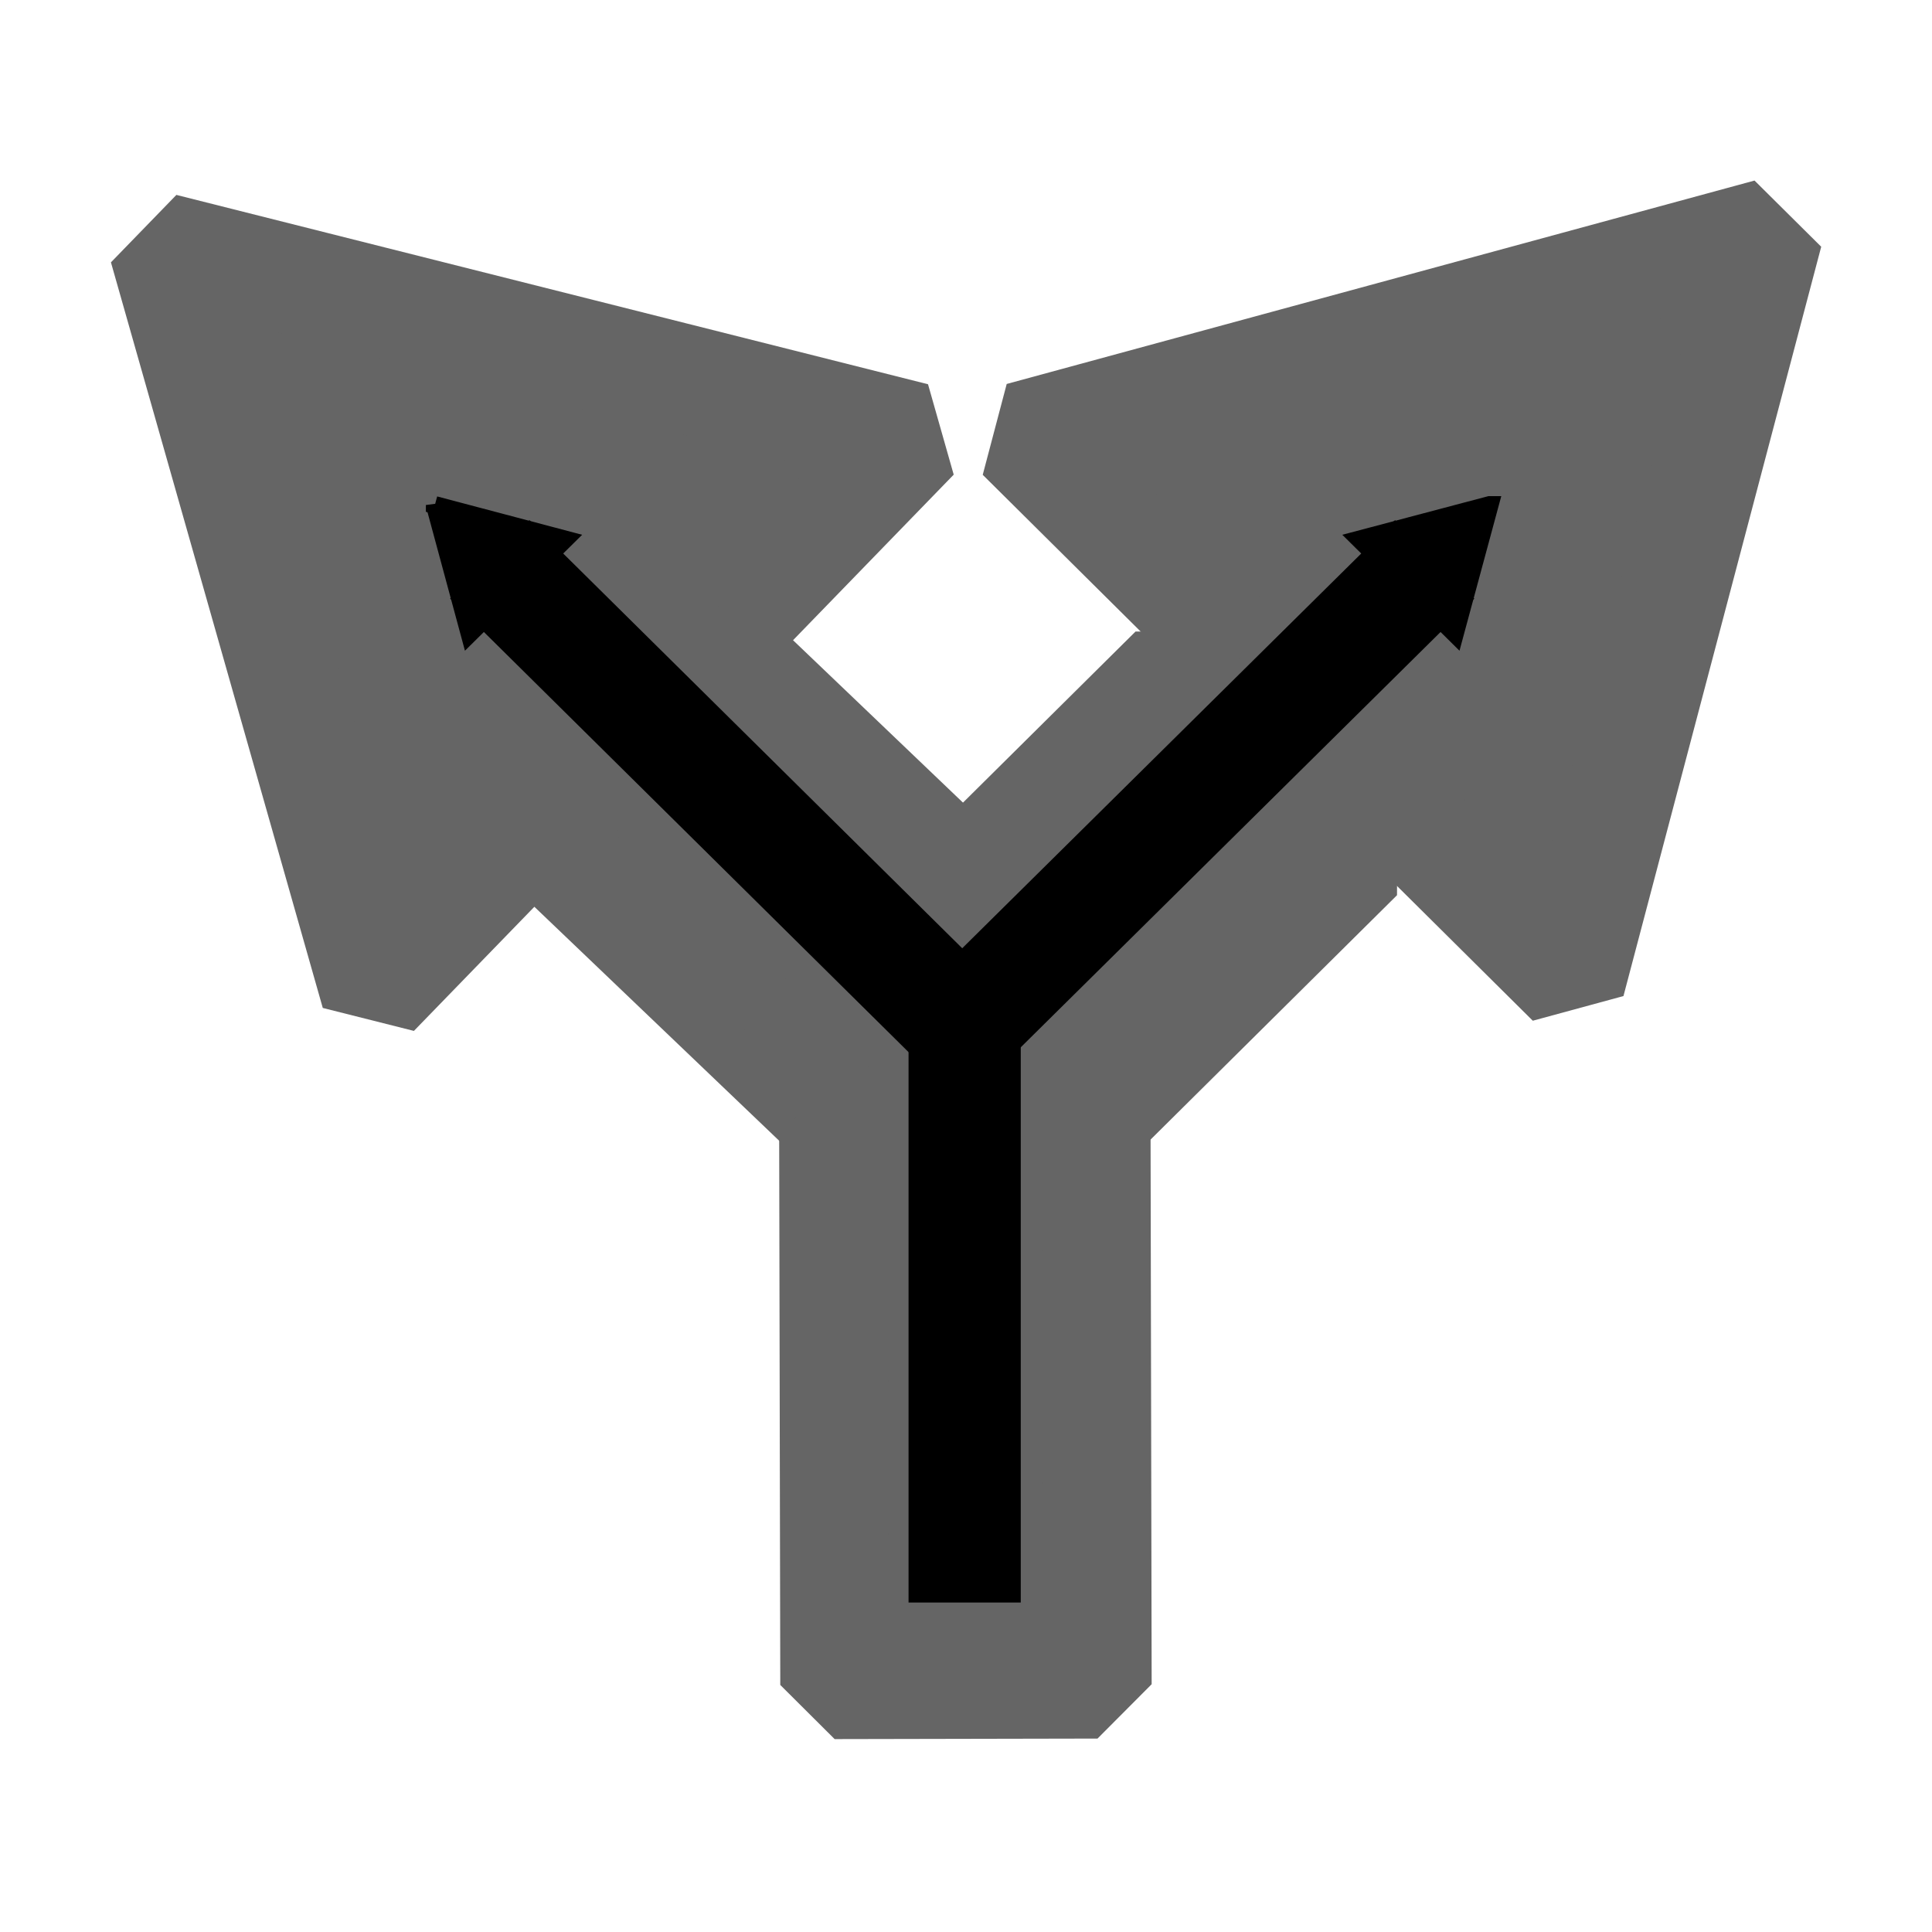 <?xml version="1.0" encoding="UTF-8" standalone="no"?>
<!-- Created with Inkscape (http://www.inkscape.org/) -->

<svg
   xmlns:dc="http://purl.org/dc/elements/1.1/"
   xmlns:cc="http://creativecommons.org/ns#"
   xmlns:rdf="http://www.w3.org/1999/02/22-rdf-syntax-ns#"
   xmlns:svg="http://www.w3.org/2000/svg"
   xmlns="http://www.w3.org/2000/svg"
   xmlns:sodipodi="http://sodipodi.sourceforge.net/DTD/sodipodi-0.dtd"
   xmlns:inkscape="http://www.inkscape.org/namespaces/inkscape"
   width="88mm"
   height="88mm"
   viewBox="0 0 311.811 311.811"
   id="svg2"
   version="1.1"
   inkscape:version="0.91 r13725"
   sodipodi:docname="fork.svg"
   inkscape:export-filename="/home/skeletonxf/Documents/Firefox/duplicate-tab/icons/fork-64.png"
   inkscape:export-xdpi="18.472727"
   inkscape:export-ydpi="18.472727">
  <defs
     id="defs4">
    <marker
       inkscape:stockid="Arrow1Lend"
       orient="auto"
       refY="0.0"
       refX="0.0"
       id="Arrow1Lend"
       style="overflow:visible;"
       inkscape:isstock="true">
      <path
         id="path5591"
         d="M 0.0,0.0 L 5.0,-5.0 L -12.5,0.0 L 5.0,5.0 L 0.0,0.0 z "
         style="fill-rule:evenodd;stroke:#000000;stroke-width:1.0pt;"
         transform="scale(0.8) rotate(180) translate(12.5,0)" />
    </marker>
    <marker
       inkscape:stockid="TriangleOutM"
       orient="auto"
       refY="0"
       refX="0"
       id="TriangleOutM"
       style="overflow:visible"
       inkscape:isstock="true">
      <path
         id="path5733"
         d="m 5.77,0 -8.65,5 0,-10 8.65,5 z"
         style="fill:#000000;fill-opacity:1;fill-rule:evenodd;stroke:#000000;stroke-width:1pt;stroke-opacity:1"
         transform="scale(0.4,0.4)"
         inkscape:connector-curvature="0" />
    </marker>
    <marker
       inkscape:stockid="TriangleOutS"
       orient="auto"
       refY="0"
       refX="0"
       id="TriangleOutS"
       style="overflow:visible"
       inkscape:isstock="true">
      <path
         id="path5736"
         d="m 5.77,0 -8.65,5 0,-10 8.65,5 z"
         style="fill:#000000;fill-opacity:1;fill-rule:evenodd;stroke:#000000;stroke-width:1pt;stroke-opacity:1"
         transform="scale(0.2,0.2)"
         inkscape:connector-curvature="0" />
    </marker>
    <marker
       inkscape:stockid="Arrow2Mend"
       orient="auto"
       refY="0"
       refX="0"
       id="Arrow2Mend"
       style="overflow:visible"
       inkscape:isstock="true">
      <path
         id="path5615"
         style="fill:#000000;fill-opacity:1;fill-rule:evenodd;stroke:#000000;stroke-width:0.625;stroke-linejoin:round;stroke-opacity:1"
         d="M 8.719,4.034 -2.207,0.016 8.719,-4.002 c -1.745,2.372 -1.735,5.617 -6e-7,8.035 z"
         transform="scale(-0.6,-0.6)"
         inkscape:connector-curvature="0" />
    </marker>
    <marker
       inkscape:stockid="Arrow1Mend"
       orient="auto"
       refY="0"
       refX="0"
       id="Arrow1Mend"
       style="overflow:visible"
       inkscape:isstock="true">
      <path
         id="path5597"
         d="M 0,0 5,-5 -12.5,0 5,5 0,0 Z"
         style="fill:#000000;fill-opacity:1;fill-rule:evenodd;stroke:#000000;stroke-width:1pt;stroke-opacity:1"
         transform="matrix(-0.4,0,0,-0.4,-4,0)"
         inkscape:connector-curvature="0" />
    </marker>
    <marker
       inkscape:stockid="Arrow1Lstart"
       orient="auto"
       refY="0"
       refX="0"
       id="Arrow1Lstart"
       style="overflow:visible"
       inkscape:isstock="true">
      <path
         id="path5588"
         d="M 0,0 5,-5 -12.5,0 5,5 0,0 Z"
         style="fill:#000000;fill-opacity:1;fill-rule:evenodd;stroke:#000000;stroke-width:1pt;stroke-opacity:1"
         transform="matrix(0.8,0,0,0.8,10,0)"
         inkscape:connector-curvature="0" />
    </marker>
    <marker
       inkscape:stockid="Arrow1Lend"
       orient="auto"
       refY="0"
       refX="0"
       id="marker6176"
       style="overflow:visible"
       inkscape:isstock="true">
      <path
         id="path6178"
         d="M 0,0 5,-5 -12.5,0 5,5 0,0 Z"
         style="fill:#000000;fill-opacity:1;fill-rule:evenodd;stroke:#000000;stroke-width:1pt;stroke-opacity:1"
         transform="matrix(-0.8,0,0,-0.8,-10,0)"
         inkscape:connector-curvature="0" />
    </marker>
    <marker
       inkscape:isstock="true"
       style="overflow:visible"
       id="marker6136"
       refX="0"
       refY="0"
       orient="auto"
       inkscape:stockid="Arrow1Lend">
      <path
         transform="matrix(-0.8,0,0,-0.8,-10,0)"
         style="fill:#000000;fill-opacity:1;fill-rule:evenodd;stroke:#000000;stroke-width:1pt;stroke-opacity:1"
         d="M 0,0 5,-5 -12.5,0 5,5 0,0 Z"
         id="path6138"
         inkscape:connector-curvature="0" />
    </marker>
    <marker
       inkscape:isstock="true"
       style="overflow:visible"
       id="marker6096"
       refX="0"
       refY="0"
       orient="auto"
       inkscape:stockid="Arrow1Lend">
      <path
         transform="matrix(-0.8,0,0,-0.8,-10,0)"
         style="fill:#000000;fill-opacity:1;fill-rule:evenodd;stroke:#000000;stroke-width:1pt;stroke-opacity:1"
         d="M 0,0 5,-5 -12.5,0 5,5 0,0 Z"
         id="path6098"
         inkscape:connector-curvature="0" />
    </marker>
    <marker
       inkscape:stockid="Arrow2Lend"
       orient="auto"
       refY="0"
       refX="0"
       id="Arrow2Lend"
       style="overflow:visible"
       inkscape:isstock="true">
      <path
         id="path5609"
         style="fill:#000000;fill-opacity:1;fill-rule:evenodd;stroke:#000000;stroke-width:0.625;stroke-linejoin:round;stroke-opacity:1"
         d="M 8.719,4.034 -2.207,0.016 8.719,-4.002 c -1.745,2.372 -1.735,5.617 -6e-7,8.035 z"
         transform="matrix(-1.1,0,0,-1.1,-1.1,0)"
         inkscape:connector-curvature="0" />
    </marker>
    <marker
       inkscape:stockid="TriangleOutM"
       orient="auto"
       refY="0"
       refX="0"
       id="TriangleOutM-4"
       style="overflow:visible"
       inkscape:isstock="true">
      <path
         inkscape:connector-curvature="0"
         id="path5733-1"
         d="m 5.77,0 -8.65,5 0,-10 8.65,5 z"
         style="fill:#000000;fill-opacity:1;fill-rule:evenodd;stroke:#000000;stroke-width:1pt;stroke-opacity:1"
         transform="scale(0.4,0.4)" />
    </marker>
    <marker
       inkscape:stockid="TriangleOutM"
       orient="auto"
       refY="0"
       refX="0"
       id="TriangleOutM-4-8"
       style="overflow:visible"
       inkscape:isstock="true">
      <path
         inkscape:connector-curvature="0"
         id="path5733-1-3"
         d="m 5.77,0 -8.65,5 0,-10 8.65,5 z"
         style="fill:#9f9f9f;fill-opacity:1;fill-rule:evenodd;stroke:#9f9f9f;stroke-width:1pt;stroke-opacity:1"
         transform="scale(0.4,0.4)" />
    </marker>
    <marker
       inkscape:stockid="TriangleOutM"
       orient="auto"
       refY="0"
       refX="0"
       id="TriangleOutM-8"
       style="overflow:visible"
       inkscape:isstock="true">
      <path
         id="path5733-9"
         d="m 5.77,0 -8.65,5 0,-10 8.65,5 z"
         style="fill:#000000;fill-opacity:1;fill-rule:evenodd;stroke:#000000;stroke-width:1pt;stroke-opacity:1"
         transform="scale(0.4,0.4)"
         inkscape:connector-curvature="0" />
    </marker>
    <marker
       inkscape:stockid="TriangleOutM"
       orient="auto"
       refY="0"
       refX="0"
       id="TriangleOutM-4-8-4"
       style="overflow:visible"
       inkscape:isstock="true">
      <path
         inkscape:connector-curvature="0"
         id="path5733-1-3-3"
         d="m 5.77,0 -8.65,5 0,-10 8.65,5 z"
         style="fill:#9f9f9f;fill-opacity:1;fill-rule:evenodd;stroke:#9f9f9f;stroke-width:1pt;stroke-opacity:1"
         transform="scale(0.4,0.4)" />
    </marker>
    <marker
       inkscape:stockid="TriangleOutM"
       orient="auto"
       refY="0"
       refX="0"
       id="TriangleOutM-4-3"
       style="overflow:visible"
       inkscape:isstock="true">
      <path
         inkscape:connector-curvature="0"
         id="path5733-1-8"
         d="m 5.77,0 -8.65,5 0,-10 8.65,5 z"
         style="fill:#656565;fill-opacity:1;fill-rule:evenodd;stroke:#656565;stroke-width:1pt;stroke-opacity:1"
         transform="scale(0.4,0.4)" />
    </marker>
  </defs>
  <sodipodi:namedview
     id="base"
     pagecolor="#ffffff"
     bordercolor="#666666"
     borderopacity="1.0"
     inkscape:pageopacity="0.0"
     inkscape:pageshadow="2"
     inkscape:zoom="1.4"
     inkscape:cx="177.6778"
     inkscape:cy="263.91635"
     inkscape:document-units="px"
     inkscape:current-layer="g9725"
     showgrid="false"
     fit-margin-top="0"
     fit-margin-left="0"
     fit-margin-right="0"
     fit-margin-bottom="0"
     inkscape:window-width="1855"
     inkscape:window-height="1056"
     inkscape:window-x="65"
     inkscape:window-y="24"
     inkscape:window-maximized="1" />
  <g
     inkscape:label="Layer 1"
     inkscape:groupmode="layer"
     id="layer1"
     transform="translate(-58.35,-567.815)"
     style="display:inline">
    <g
       inkscape:groupmode="layer"
       id="layer2"
       inkscape:label="Layer 2"
       style="display:inline">
      <path
         sodipodi:type="star"
         style="fill:#656565;fill-opacity:1;stroke:#656565;stroke-width:17.514;stroke-linecap:square;stroke-linejoin:bevel;stroke-miterlimit:0;stroke-dasharray:none;stroke-dashoffset:0;stroke-opacity:1"
         id="path13008"
         sodipodi:sides="3"
         sodipodi:cx="138.65714"
         sodipodi:cy="648.30121"
         sodipodi:r1="72.227676"
         sodipodi:r2="36.113838"
         sodipodi:arg1="1.8615833"
         sodipodi:arg2="2.9087809"
         inkscape:flatsided="false"
         inkscape:rounded="0"
         inkscape:randomized="0"
         d="m 117.949,717.497 -14.431,-60.863 -14.431,-60.863 59.925,17.934 59.925,17.934 -45.494,42.93 z"
         inkscape:transform-center-x="-8.8150673"
         inkscape:transform-center-y="9.8766712"
         transform="matrix(0.999,-0.044,0.044,0.999,-30.533,16.508)" />
      <path
         sodipodi:type="star"
         style="display:inline;fill:#656565;fill-opacity:1;stroke:#656565;stroke-width:17.514;stroke-linecap:square;stroke-linejoin:bevel;stroke-miterlimit:0;stroke-dasharray:none;stroke-dashoffset:0;stroke-opacity:1"
         id="path13008-0"
         sodipodi:sides="3"
         sodipodi:cx="293.70819"
         sodipodi:cy="646.03015"
         sodipodi:r1="72.227676"
         sodipodi:r2="36.113838"
         sodipodi:arg1="1.8615833"
         sodipodi:arg2="2.9087809"
         inkscape:flatsided="false"
         inkscape:rounded="0"
         inkscape:randomized="0"
         d="m 273,715.226 -14.431,-60.863 -14.431,-60.863 59.925,17.934 59.925,17.934 -45.494,42.93 z"
         inkscape:transform-center-x="9.4909532"
         inkscape:transform-center-y="9.2027817"
         transform="matrix(0.849,-0.528,0.528,0.849,-297.517,263.255)" />
      <rect
         style="fill:#656565;fill-opacity:1;stroke:#656565;stroke-width:17.514;stroke-linecap:square;stroke-linejoin:bevel;stroke-miterlimit:0;stroke-dasharray:none;stroke-dashoffset:0;stroke-opacity:1"
         id="rect13025"
         width="42.426"
         height="88.893"
         x="-407.581"
         y="590.255"
         ry="0"
         transform="matrix(0.691,-0.723,0.723,0.691,0,0)" />
      <rect
         style="display:inline;fill:#656565;fill-opacity:1;stroke:#656565;stroke-width:17.514;stroke-linecap:square;stroke-linejoin:bevel;stroke-miterlimit:0;stroke-dasharray:none;stroke-dashoffset:0;stroke-opacity:1"
         id="rect13025-4"
         width="42.426"
         height="88.893"
         x="654.555"
         y="300.032"
         ry="0"
         transform="matrix(0.704,0.71,-0.71,0.704,0,0)" />
      <rect
         style="display:inline;fill:#656565;fill-opacity:1;stroke:#656565;stroke-width:17.514;stroke-linecap:square;stroke-linejoin:bevel;stroke-miterlimit:0;stroke-dasharray:none;stroke-dashoffset:0;stroke-opacity:1"
         id="rect13025-4-8"
         width="42.426"
         height="88.893"
         x="191.357"
         y="751.226"
         ry="0"
         transform="matrix(1,-0.002,0.002,1,0,0)" />
    </g>
    <g
       id="g9725"
       transform="matrix(0.653,0,0,0.646,73.367,248.207)">
      <path
         inkscape:connector-curvature="0"
         id="path6060"
         d="m 215.421,895.114 0,-153.543"
         style="fill:none;fill-rule:evenodd;stroke:#000000;stroke-width:27.729;stroke-linecap:butt;stroke-linejoin:miter;stroke-miterlimit:4;stroke-dasharray:none;stroke-opacity:1" />
      <path
         inkscape:connector-curvature="0"
         id="path6062"
         d="M 215.421,750.662 331.589,634.494"
         style="fill:none;fill-rule:evenodd;stroke:#000000;stroke-width:27.729;stroke-linecap:butt;stroke-linejoin:miter;stroke-miterlimit:0;stroke-dasharray:none;stroke-opacity:1;marker-end:url(#TriangleOutM)" />
      <path
         inkscape:connector-curvature="0"
         id="path6062-8"
         d="M 214.222,750.662 98.055,634.494"
         style="fill:none;fill-opacity:1;fill-rule:evenodd;stroke:#000000;stroke-width:27.729;stroke-linecap:butt;stroke-linejoin:miter;stroke-miterlimit:0;stroke-dasharray:none;stroke-opacity:1;marker-end:url(#TriangleOutM-4)" />
    </g>
  </g>
</svg>
